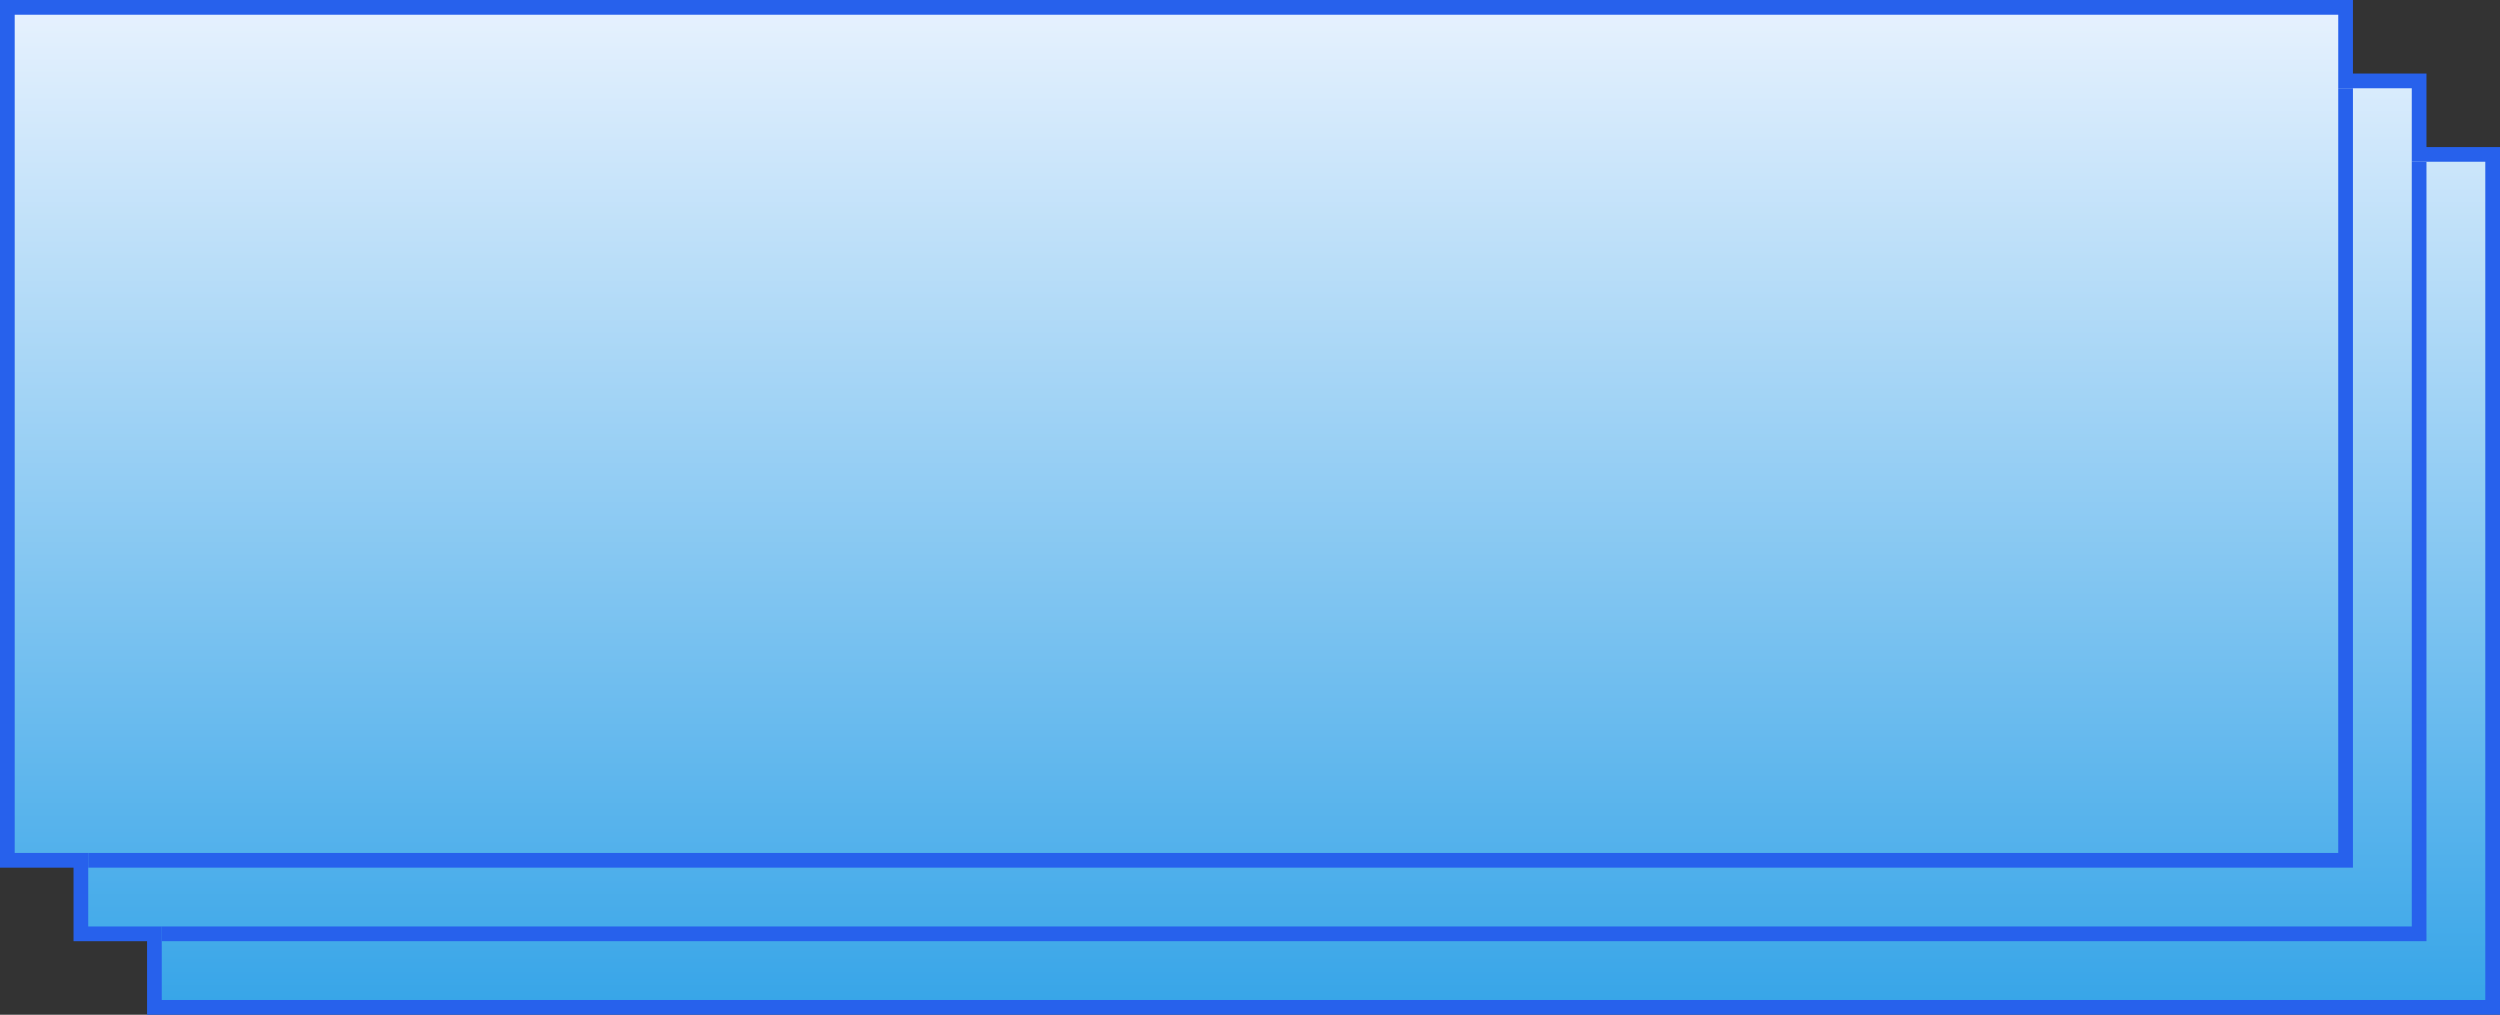﻿<?xml version="1.0" encoding="utf-8"?>
<svg version="1.1" xmlns:xlink="http://www.w3.org/1999/xlink" width="170px" height="69px" xmlns="http://www.w3.org/2000/svg">
  <rect width="100%" height="100%" fill="#333333" stroke="none"/>
  <defs>
    <linearGradient gradientUnits="userSpaceOnUse" x1="621" y1="2175" x2="621" y2="2243.31" id="LinearGradient183">
      <stop id="Stop184" stop-color="#e8f2fe" offset="0" />
      <stop id="Stop185" stop-color="#37a5e8" offset="1" />
    </linearGradient>
  </defs>
  <g transform="matrix(1 0 0 1 -536 -2175 )">
    <path d="M 546.5 2243.5  L 705.5 2243.5  L 705.5 2185.5  L 700.5 2185.5  L 700.5 2180.5  L 695.5 2180.5  L 695.5 2175.5  L 536.5 2175.5  L 536.5 2233.5  L 541.5 2233.5  L 541.5 2238.5  L 546.5 2238.5  L 546.5 2243.5  Z " fill-rule="nonzero" fill="url(#LinearGradient183)" stroke="none" />
    <path d="M 546.5 2243.5  L 705.5 2243.5  L 705.5 2185.5  L 700.5 2185.5  L 700.5 2180.5  L 695.5 2180.5  L 695.5 2175.5  L 536.5 2175.5  L 536.5 2233.5  L 541.5 2233.5  L 541.5 2238.5  L 546.5 2238.5  L 546.5 2243.5  Z " stroke-width="1" stroke="#2761ec" fill="none" />
    <path d="M 700.5 2186  L 700.5 2238.5  L 547 2238.5  M 695.5 2181  L 695.5 2233.5  L 542 2233.5  " stroke-width="1" stroke="#2761ec" fill="none" />
  </g>
</svg>